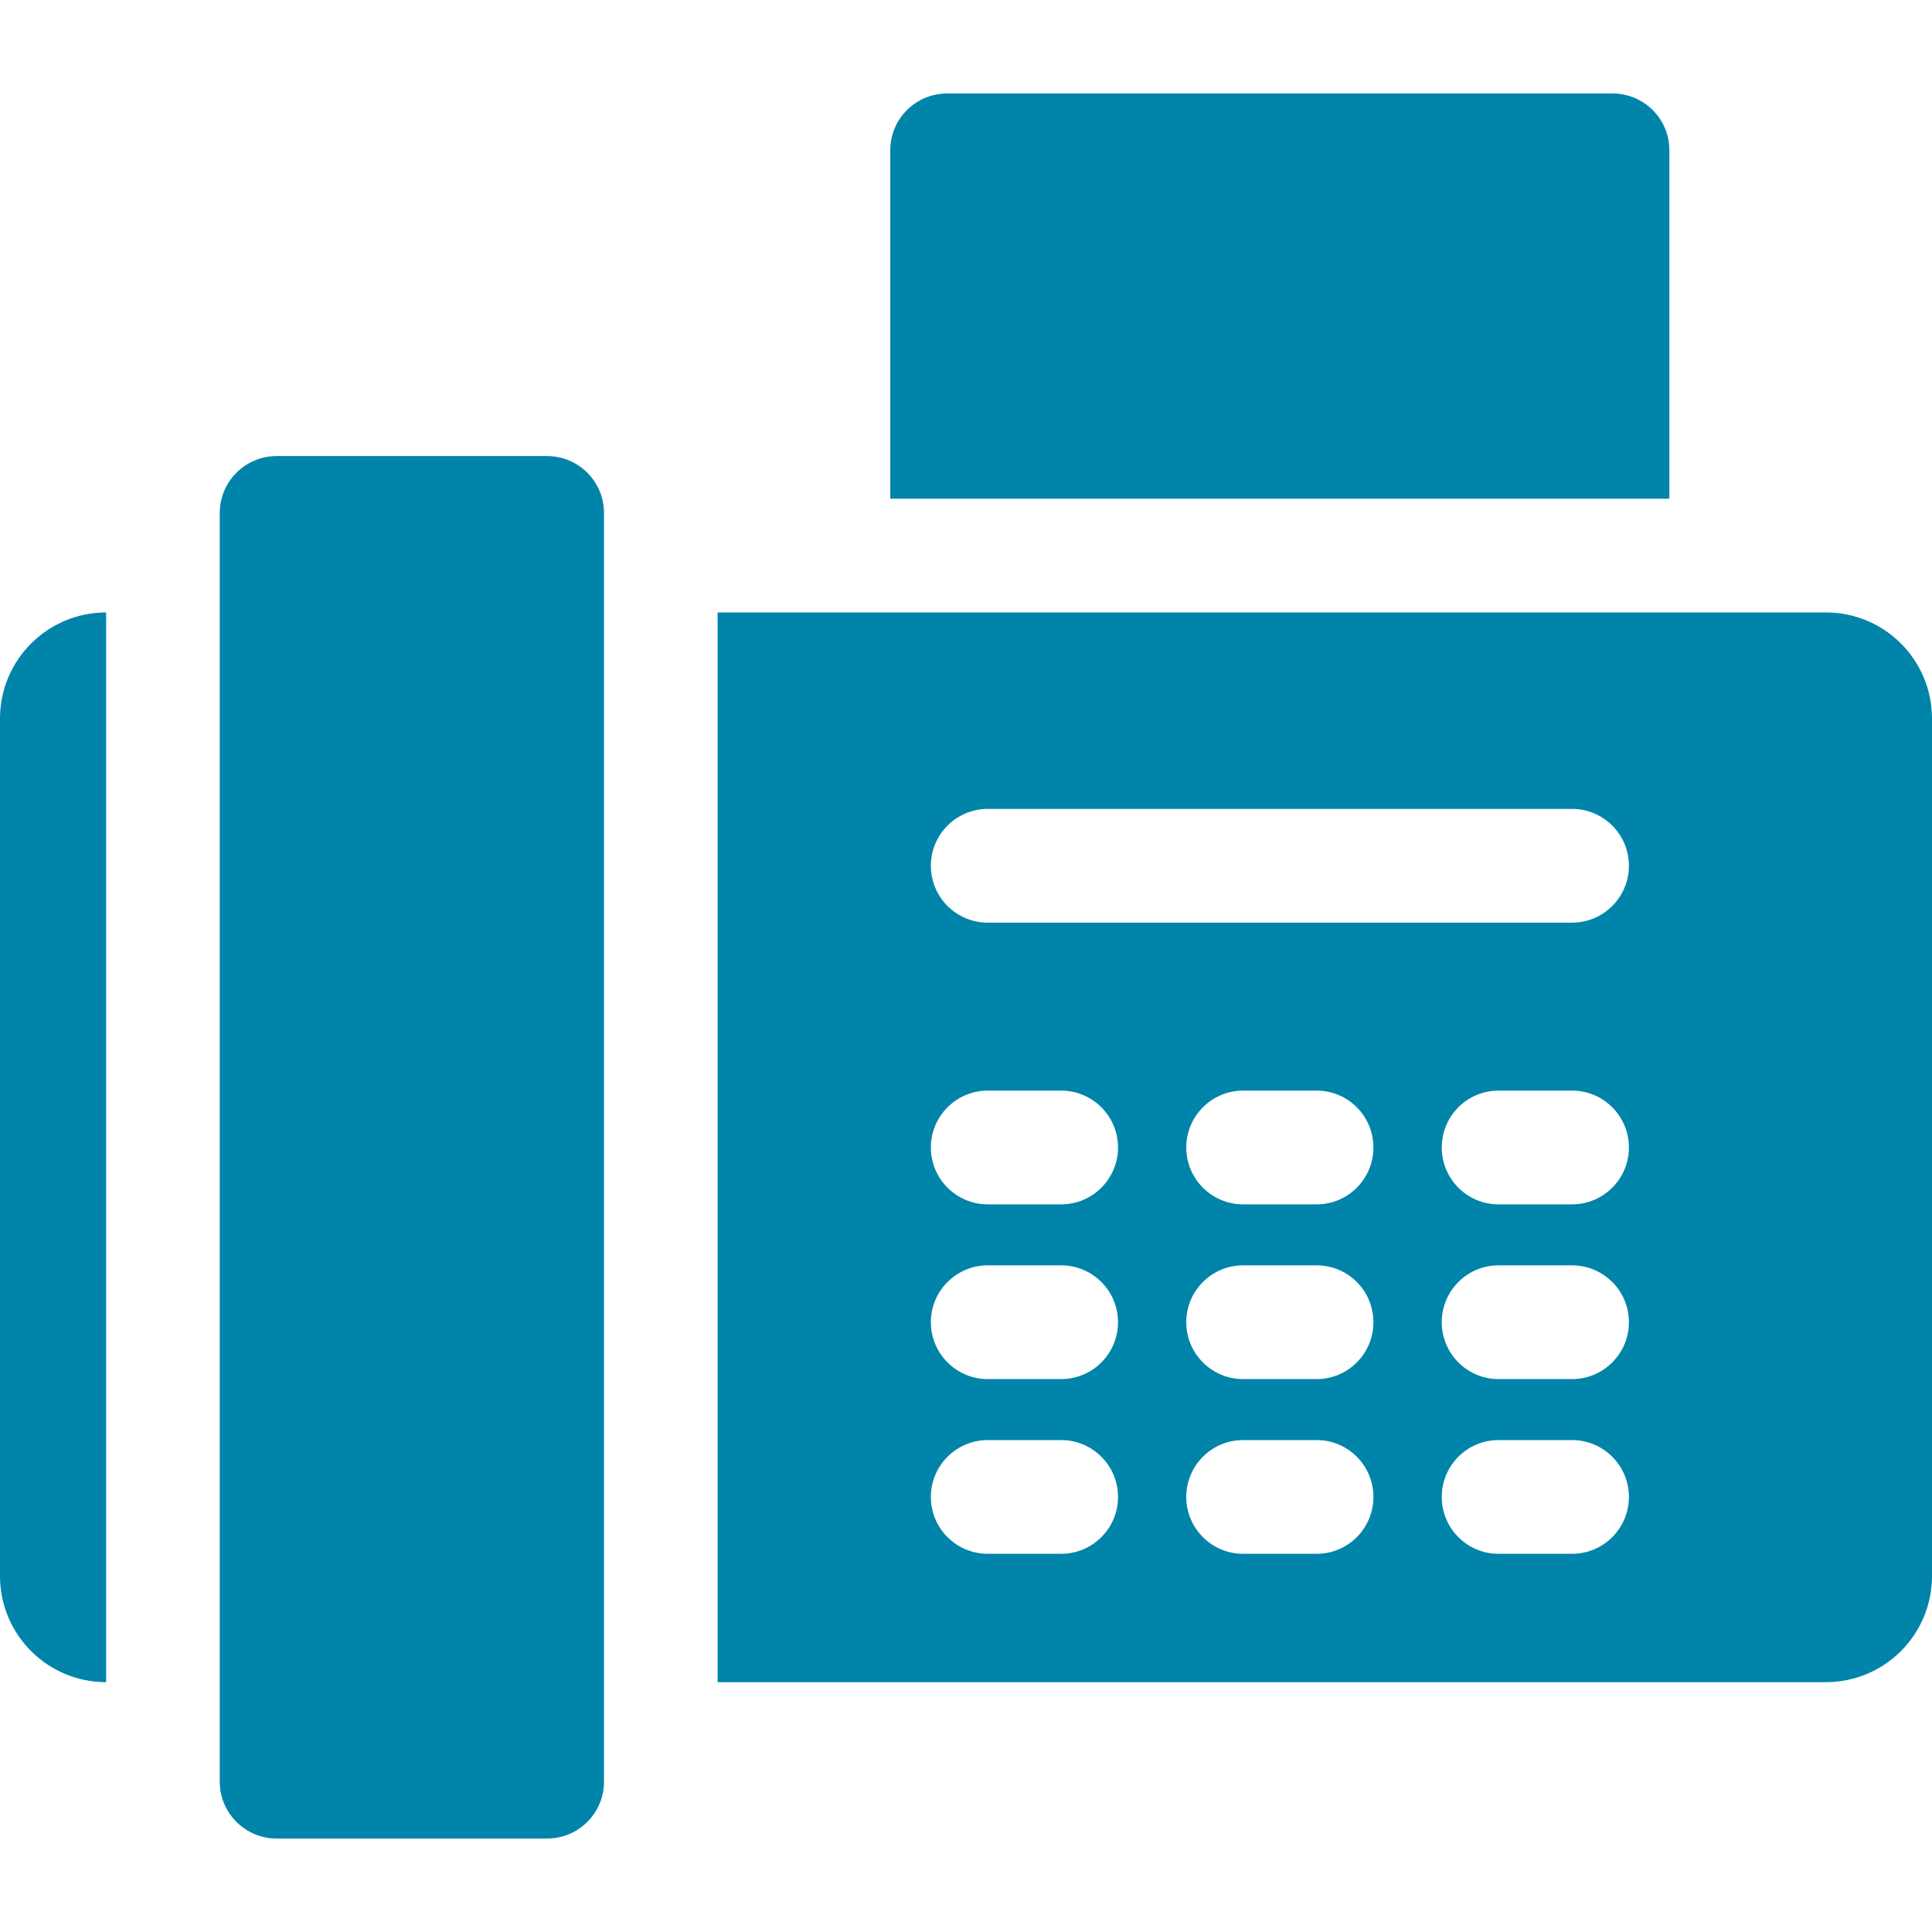 <svg width="16" height="16" viewBox="0 0 16 16" fill="none" xmlns="http://www.w3.org/2000/svg">
<path d="M13.354 0.774H7.844C7.584 0.774 7.373 0.984 7.373 1.244V4.13H13.825V1.244C13.825 0.984 13.614 0.774 13.354 0.774Z" fill="#0084A9"/>
<path d="M15.121 5.072H5.943V13.931H15.121C15.607 13.931 16 13.538 16 13.052V5.951C16 5.465 15.607 5.072 15.121 5.072ZM8.788 12.868H8.18C7.92 12.868 7.709 12.657 7.709 12.397C7.709 12.137 7.92 11.926 8.18 11.926H8.788C9.048 11.926 9.259 12.137 9.259 12.397C9.259 12.657 9.048 12.868 8.788 12.868ZM8.788 11.421H8.18C7.92 11.421 7.709 11.21 7.709 10.95C7.709 10.69 7.92 10.479 8.18 10.479H8.788C9.048 10.479 9.259 10.69 9.259 10.95C9.259 11.21 9.048 11.421 8.788 11.421ZM8.788 9.974H8.18C7.92 9.974 7.709 9.763 7.709 9.503C7.709 9.243 7.92 9.032 8.18 9.032H8.788C9.048 9.032 9.259 9.243 9.259 9.503C9.259 9.763 9.048 9.974 8.788 9.974ZM10.904 12.868H10.295C10.035 12.868 9.824 12.657 9.824 12.397C9.824 12.137 10.035 11.926 10.295 11.926H10.904C11.164 11.926 11.374 12.137 11.374 12.397C11.374 12.657 11.164 12.868 10.904 12.868ZM10.904 11.421H10.295C10.035 11.421 9.824 11.21 9.824 10.95C9.824 10.69 10.035 10.479 10.295 10.479H10.904C11.164 10.479 11.374 10.69 11.374 10.95C11.374 11.21 11.164 11.421 10.904 11.421ZM10.904 9.974H10.295C10.035 9.974 9.824 9.763 9.824 9.503C9.824 9.243 10.035 9.032 10.295 9.032H10.904C11.164 9.032 11.374 9.243 11.374 9.503C11.374 9.763 11.164 9.974 10.904 9.974ZM13.019 12.868H12.41C12.15 12.868 11.94 12.657 11.94 12.397C11.94 12.137 12.15 11.926 12.41 11.926H13.019C13.279 11.926 13.49 12.137 13.49 12.397C13.49 12.657 13.279 12.868 13.019 12.868ZM13.019 11.421H12.41C12.15 11.421 11.94 11.21 11.94 10.95C11.94 10.69 12.15 10.479 12.41 10.479H13.019C13.279 10.479 13.49 10.69 13.49 10.95C13.49 11.21 13.279 11.421 13.019 11.421ZM13.019 9.974H12.41C12.15 9.974 11.94 9.763 11.94 9.503C11.94 9.243 12.15 9.032 12.41 9.032H13.019C13.279 9.032 13.49 9.243 13.49 9.503C13.49 9.763 13.279 9.974 13.019 9.974ZM13.019 7.641H8.18C7.92 7.641 7.709 7.43 7.709 7.17C7.709 6.91 7.92 6.699 8.18 6.699H13.019C13.279 6.699 13.49 6.91 13.49 7.17C13.49 7.43 13.279 7.641 13.019 7.641Z" fill="#0084A9"/>
<path d="M4.531 3.777H2.291C2.031 3.777 1.82 3.988 1.82 4.248V14.756C1.82 15.015 2.031 15.226 2.291 15.226H4.531C4.791 15.226 5.002 15.015 5.002 14.756V4.248H5.002C5.002 3.988 4.791 3.777 4.531 3.777Z" fill="#0084A9"/>
<path d="M0 5.951V13.052C0 13.538 0.394 13.931 0.879 13.931V5.072C0.394 5.072 0 5.465 0 5.951Z" fill="#0084A9"/>
</svg>
